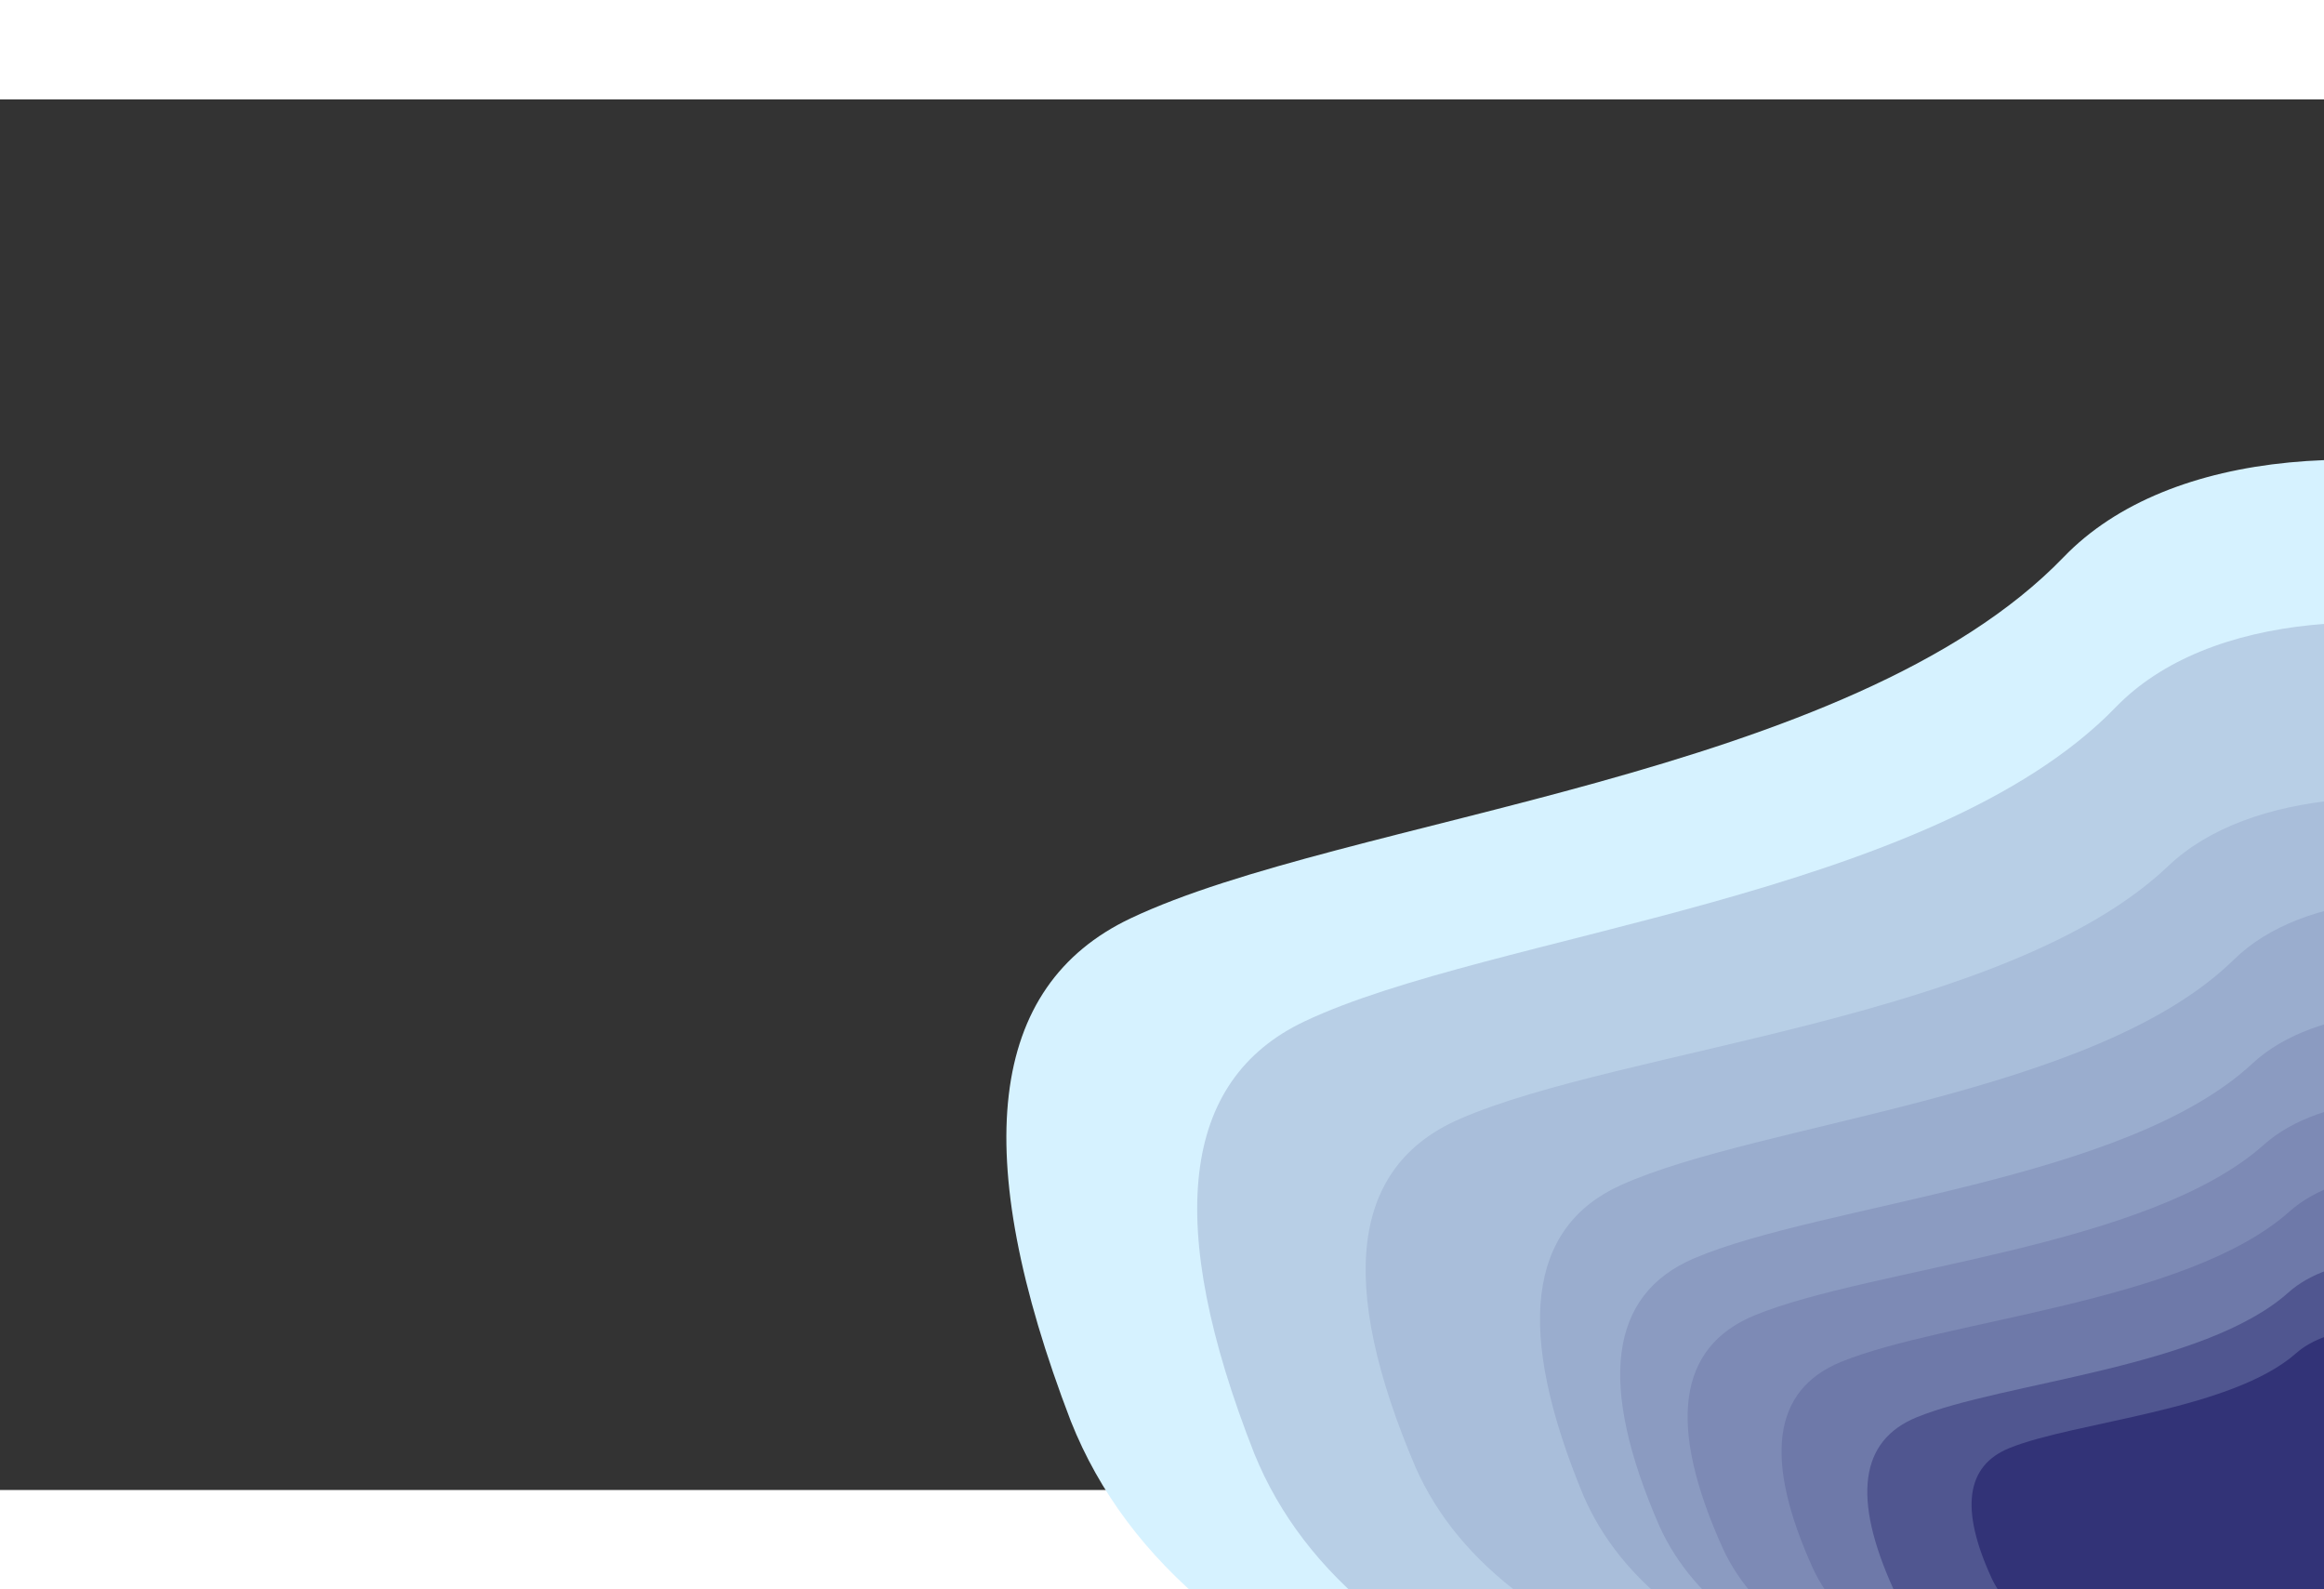 <svg width="585" height="400" viewBox="-8000 -3000 19520 11678" fill="none" xmlns="http://www.w3.org/2000/svg">
<rect x="-8000" y="-3000" width="19520" height="11678" fill="#333333" stroke="none"/>
<g clip-path="url(#clip0)">
<path d="M994.36 8100.51C132.454 5853.02 299.323 4445.56 1494.88 3878.13C3288.25 3026.98 7548.96 2694.59 9333.54 843.447C11118.1 -1007.66 16544.4 438.86 17466.2 3625.02C18388 6811.18 20049.4 11722.6 11233.7 11702.6C5356.45 11689.2 1943.41 10488.6 994.389 8100.51L994.36 8100.51Z" fill="#D6F2FF"/>
<path d="M9065.58 9851.1C8832.61 9345.36 8875.77 9027.88 9195.03 8898.65C9673.92 8704.8 10813.5 8625.19 11288.9 8205.91C11764.4 7786.64 13217.7 8106.8 13467.6 8824.09C13717.6 9541.38 14167.3 10646.8 11808.8 10651.9C10236.4 10655.4 9322.01 10388.4 9065.59 9851.1L9065.58 9851.1Z" fill="#FFFA72"/>
<path d="M5324.98 8567.39C4707.62 7227.19 4821.99 6385.85 5668.01 6043.38C6937.08 5529.68 9956.86 5318.74 11216.9 4207.64C12476.9 3096.56 16328 3944.99 16990.5 5845.81C17652.9 7746.62 18844.6 10676 12594.4 10689.6C8427.62 10698.7 6004.52 9991.31 5325 8567.39L5324.98 8567.39Z" fill="#C7E1F3"/>
<path d="M2536.12 8374.72C1777.21 6446 1917.3 5235.45 2956.31 4743.06C4514.86 4004.47 8223.94 3702.32 9771.13 2104.12C11318.3 505.952 16049 1728.54 16863.5 4463.95C17678.1 7199.37 19143.2 11415.1 11466.1 11431.8C6348.05 11442.9 3371.44 10423.9 2536.15 8374.72L2536.12 8374.72Z" fill="#B8CFE6"/>
<path d="M3889.93 8487.9C3227.13 6934.89 3349.71 5960.06 4257.61 5563.4C5619.49 4968.41 8860.3 4724.55 10212.4 3437.35C11564.4 2150.18 15697.6 3133.98 16408.9 5336.57C17120.2 7539.17 18399.7 10933.7 11692 10948.3C7220.11 10958 4619.48 10137.9 3889.96 8487.9L3889.93 8487.9Z" fill="#A9BEDA"/>
<path d="M5297.75 8720.66C4724.77 7338.01 4830.66 6470.15 5615.38 6117.06C6792.49 5587.44 9593.67 5370.51 10762.3 4224.63C11930.8 3078.77 15503.4 3954.85 16118.4 5915.81C16733.3 7876.77 17839.4 10898.9 12041.6 10911.5C8176.32 10919.9 5928.42 10189.7 5297.77 8720.66L5297.75 8720.66Z" fill="#9AADCE"/>
<path d="M5938.86 8983.36C5416.92 7788.28 5513.5 7038.1 6228.54 6732.81C7301.12 6274.89 9853.47 6087.1 10918.4 5096.49C11983.2 4105.9 15238.3 4862.82 15798.4 6557.79C16358.6 8252.75 17366.1 10864.9 12083.3 10876.4C8561.47 10884.1 6513.36 10253.1 5938.88 8983.36L5938.86 8983.36Z" fill="#8B9BC1"/>
<path d="M6475.83 9180C6000.07 8134.03 6088.18 7477.42 6740.12 7210.16C7718.04 6809.27 10045.1 6644.71 11016 5777.58C11986.9 4910.47 14954.6 5572.71 15465.1 7056.21C15975.7 8539.7 16894 10826 12077.7 10836.5C8866.75 10843.4 6999.51 10291.3 6475.85 9180L6475.83 9180Z" fill="#7D8AB5"/>
<path d="M7228.99 9339.72C6809.78 8417.46 6887.42 7838.51 7461.86 7602.86C8323.53 7249.39 10373.9 7104.29 11229.5 6339.72C12085 5575.17 14699.9 6159.09 15149.7 7467.12C15599.6 8775.16 16408.8 10791 12164.9 10800.3C9335.7 10806.4 7690.42 10319.6 7229 9339.72L7228.99 9339.72Z" fill="#6E79A9"/>
<path d="M7904.07 9511.09C7556.37 8744.81 7620.77 8263.78 8097.21 8067.99C8811.9 7774.3 10512.5 7653.75 11222.1 7018.5C11931.7 6383.26 14100.5 6868.43 14473.6 7955.24C14846.7 9042.04 15517.9 10717 11998 10724.6C9651.41 10729.7 8286.79 10325.2 7904.09 9511.09L7904.07 9511.09Z" fill="#505690"/>
<path d="M8729.49 9420.9C8461.58 8839.3 8511.21 8474.19 8878.35 8325.58C9429.08 8102.65 10739.5 8011.11 11286.4 7528.93C11833.1 7046.76 13504.4 7414.95 13791.9 8239.83C14079.3 9064.72 14596.5 10336 11884.2 10341.9C10075.9 10345.8 9024.38 10038.8 8729.5 9420.9L8729.49 9420.9Z" fill="#323377"/>
</g>
<defs>
<clipPath id="clip0">
<rect width="19163" height="11678" fill="white" transform="matrix(1 -0.002 -0.002 -1 25.43 11719.7)"/>
</clipPath>
</defs>
</svg>



